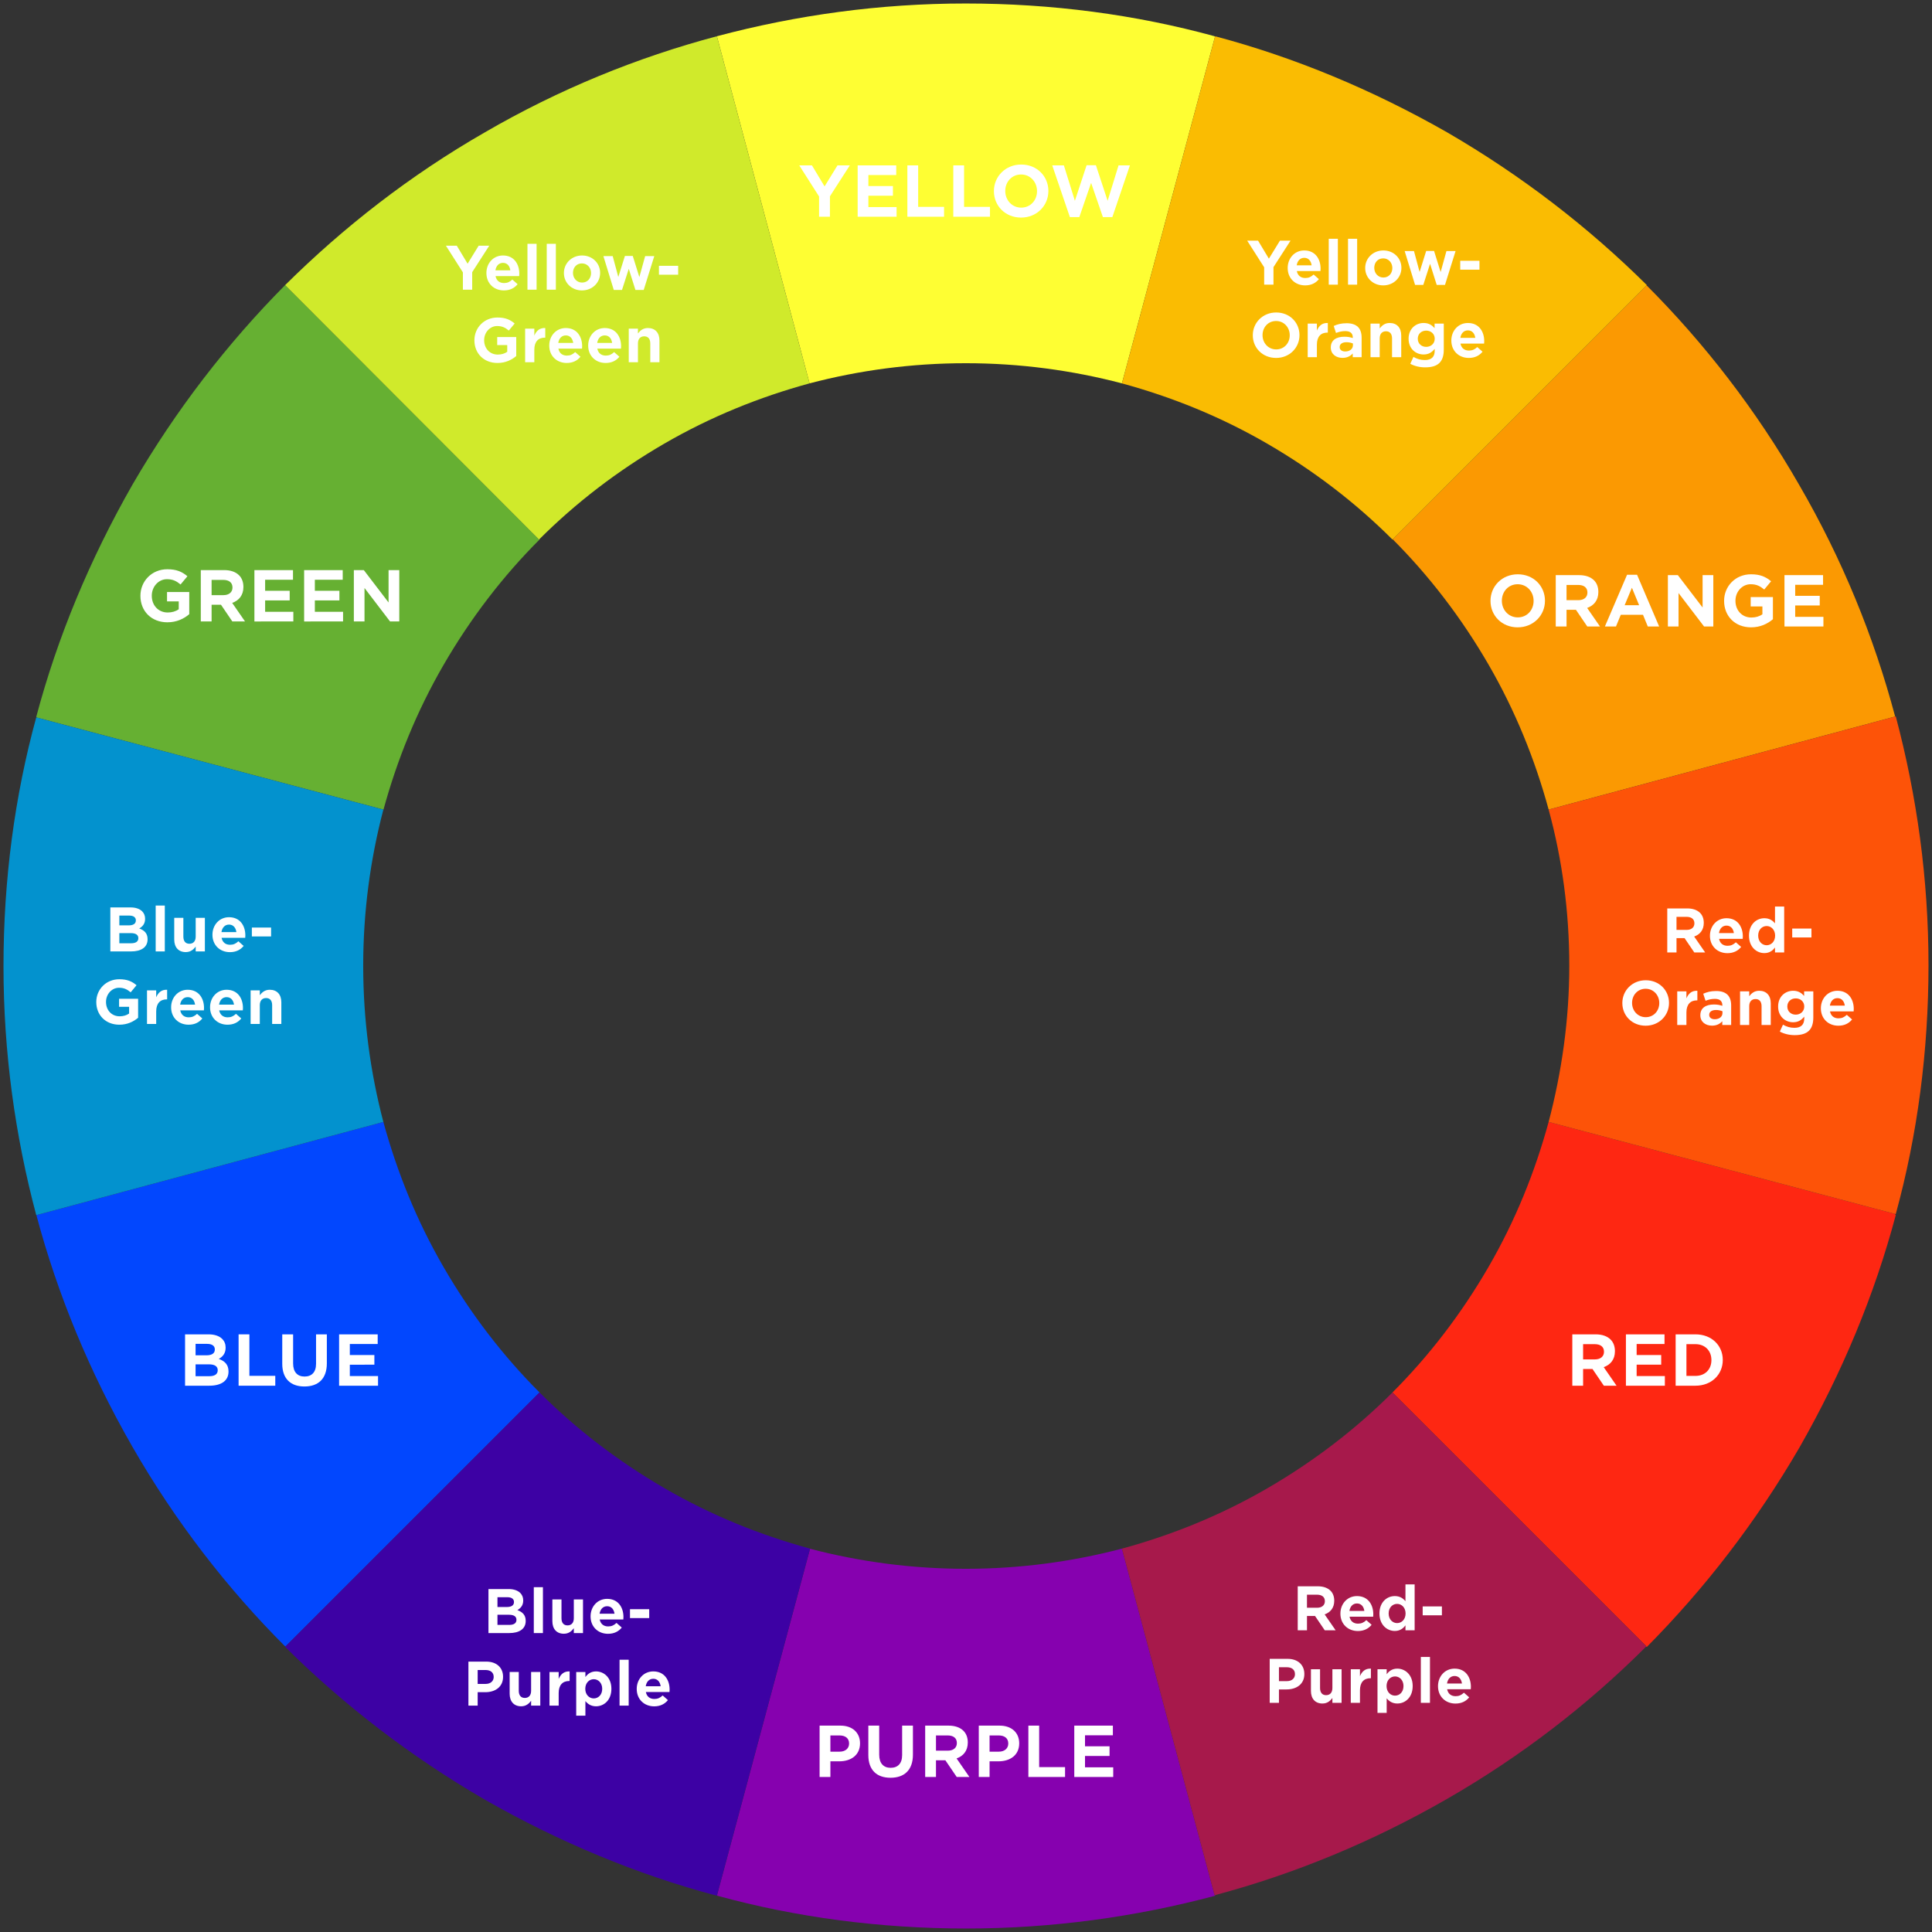<?xml version="1.0" encoding="utf-8"?>
<!-- Generator: Adobe Illustrator 16.0.4, SVG Export Plug-In . SVG Version: 6.00 Build 0)  -->
<!DOCTYPE svg PUBLIC "-//W3C//DTD SVG 1.1//EN" "http://www.w3.org/Graphics/SVG/1.1/DTD/svg11.dtd">
<svg version="1.1" id="Layer_1" xmlns="http://www.w3.org/2000/svg" xmlns:xlink="http://www.w3.org/1999/xlink" x="0px" y="0px"
	 width="552px" height="552px" viewBox="0 0 552 552" enable-background="new 0 0 552 552" xml:space="preserve">
<rect x="0" y="0" width="552" height="552" fill="#333333" stroke="none"/>
<g>
	<path fill="none" d="M397.916,154.084l-0.07,0.069c-10.364-10.363-22.311-19.575-35.697-27.349
		c-13.387-7.771-27.349-13.386-41.6-17.272c-14.248-3.743-29.22-5.758-44.621-5.758c-15.402,0-30.372,2.016-44.622,5.758
		c-14.25,3.887-28.212,9.5-41.599,17.272c-13.336,7.743-25.242,16.917-35.579,27.234l0.024,0.114
		c-10.363,10.364-19.575,22.312-27.349,35.697c-7.771,13.388-13.386,27.35-17.272,41.601l-0.039,0.013
		c-3.717,14.204-5.72,29.119-5.72,44.465c0,15.401,2.016,30.372,5.758,44.621c3.887,14.251,9.5,28.215,17.272,41.6
		c7.773,13.385,16.985,25.333,27.349,35.697c10.364,10.364,22.312,19.577,35.697,27.349c13.387,7.773,27.35,13.388,41.601,17.273
		l-0.01,0.033c14.21,3.721,29.135,5.724,44.487,5.724c15.401,0,30.372-2.013,44.621-5.757c14.251-3.887,28.215-9.5,41.6-17.273
		c13.388-7.771,25.333-16.983,35.697-27.349s19.577-22.311,27.349-35.697c7.773-13.387,13.387-27.349,17.273-41.6
		c3.742-14.248,5.902-29.22,5.902-44.621c0-15.402-2.016-30.372-5.902-44.622s-9.5-28.212-17.273-41.599
		C417.44,176.351,408.248,164.431,397.916,154.084z"/>
	<path fill="#FEFE33" d="M275.928,103.774c15.401,0,30.372,2.016,44.621,5.758l26.567-98.947l-0.082-0.229
		C324.435,4.166,300.542,1,275.928,1s-48.364,3.31-71.106,9.355l26.484,99.176C245.557,105.79,260.525,103.774,275.928,103.774z"/>
	<path fill="#8601AF" d="M320.549,442.469c-14.248,3.744-29.22,5.757-44.621,5.757c-15.354,0-30.277-2.003-44.487-5.724
		l-26.554,98.897l0.078,0.244c22.599,6.189,46.493,9.356,71.107,9.356c24.613,0,48.363-3.312,71.105-9.356l0.062-0.205
		c-0.068,0.021-0.139,0.041-0.207,0.06L320.549,442.469z"/>
	<path fill="#66B032" d="M109.493,231.464l0.039-0.013c3.887-14.251,9.5-28.213,17.272-41.601
		c7.773-13.386,16.985-25.333,27.35-35.697l-0.025-0.114c-0.039,0.039-0.081,0.077-0.119,0.114L81.463,81.464
		C64.91,98.162,50.227,117.162,37.85,138.465c-12.234,21.447-21.448,43.614-27.493,66.357l0.157,0.186l99.02,26.299
		C109.518,231.358,109.506,231.412,109.493,231.464z"/>
	<path fill="#D0EA2B" d="M154.129,154.039c10.337-10.316,22.242-19.491,35.579-27.234c13.386-7.771,27.349-13.386,41.599-17.272
		l-26.484-99.176c-22.744,6.045-45.056,15.114-66.358,27.494c-21.303,12.234-40.303,27.061-57.001,43.613l72.546,72.689
		C154.048,154.116,154.09,154.078,154.129,154.039z"/>
	<path fill="#FE2712" d="M425.195,362.149c-7.771,13.387-16.984,25.333-27.35,35.697l72.547,72.547
		c-0.039,0.038-0.083,0.077-0.121,0.117l0.266,0.025c16.553-16.695,31.234-35.696,43.613-57
		c12.234-21.447,21.447-43.613,27.494-66.357l-0.283-0.362l-98.894-26.267C438.58,334.801,432.968,348.763,425.195,362.149z"/>
	<path fill="#A7194B" d="M397.846,397.847c-10.364,10.364-22.311,19.577-35.697,27.349c-13.387,7.773-27.349,13.388-41.6,17.273
		l26.485,99.031c0.068-0.02,0.138-0.04,0.208-0.061c22.67-6.043,44.91-15.233,66.147-27.433
		c21.256-12.204,40.354-26.992,56.883-43.497c0.039-0.04,0.081-0.079,0.121-0.117L397.846,397.847z"/>
	<path fill="#0247FE" d="M126.805,362.149c-7.771-13.387-13.386-27.349-17.272-41.6l-99.139,26.619
		c6.046,22.697,15.243,44.962,27.456,66.223c12.235,21.305,27.062,40.449,43.614,57.002l0.174-0.031l72.517-72.516
		C143.789,387.482,134.578,375.536,126.805,362.149z"/>
	<path fill="#0392CE" d="M103.773,275.929c0-15.346,2.002-30.261,5.72-44.465c0.013-0.052,0.024-0.105,0.039-0.157l-99.02-26.299
		l-0.157-0.042C4.166,227.564,1,251.459,1,276.073c0,24.613,3.31,48.363,9.355,71.105l0.037-0.011l99.139-26.618
		C105.789,306.301,103.773,291.33,103.773,275.929z"/>
	<path fill="#FB9902" d="M425.195,189.708c7.772,13.386,13.387,27.349,17.272,41.599l99.003-26.583
		c-6.044-22.709-15.104-44.986-27.464-66.259c-12.219-21.273-27.021-40.392-43.544-56.928l-72.547,72.547
		C408.248,164.431,417.44,176.351,425.195,189.708z"/>
	<path fill="#FD5308" d="M551,275.785c0-24.614-3.312-48.364-9.356-71.107l-0.173,0.046l-99.003,26.583
		c3.887,14.25,5.901,29.22,5.901,44.622c0,15.401-2.158,30.372-5.901,44.621l98.892,26.267l0.284,0.076
		C547.833,324.293,551,300.398,551,275.785z"/>
	<path fill="#3D01A4" d="M231.451,442.469c-14.251-3.887-28.213-9.5-41.601-17.273c-13.386-7.771-25.333-16.983-35.696-27.349
		l-72.517,72.516l-0.174,0.175c16.697,16.554,35.697,31.235,57.001,43.614c21.447,12.234,43.614,21.447,66.357,27.494l0.064-0.244
		l26.554-98.896L231.451,442.469z"/>
	<path fill="#FABC02" d="M362.148,126.806c13.387,7.773,25.333,16.985,35.697,27.35l0.07-0.07l72.547-72.547l0.072-0.073
		c-16.695-16.553-35.696-31.236-57-43.614c-21.447-12.234-43.613-21.448-66.357-27.493l-0.062,0.229l-26.567,98.947
		C334.8,113.419,348.762,119.033,362.148,126.806z"/>
</g>
<rect x="432.008" y="380.622" fill="none" width="76.769" height="28.788"/>
<g>
	<g enable-background="new    ">
		<path fill="#FFFFFF" d="M449.232,381.243h6.672c1.855,0,3.307,0.523,4.273,1.491c0.807,0.807,1.23,1.955,1.23,3.306v0.04
			c0,2.379-1.311,3.87-3.205,4.536l3.668,5.301h-3.628l-3.245-4.777h-2.682v4.777h-3.084V381.243z M455.703,388.398
			c1.613,0,2.58-0.866,2.58-2.157v-0.04c0-1.411-1.008-2.156-2.641-2.156h-3.326v4.354H455.703z"/>
		<path fill="#FFFFFF" d="M464.549,381.243h11.025v2.761h-7.962v3.145h7.015v2.762h-7.015v3.245h8.062v2.762h-11.126V381.243z"/>
		<path fill="#FFFFFF" d="M478.755,381.243h5.664c4.616,0,7.801,3.164,7.801,7.297v0.04c0,4.132-3.185,7.337-7.801,7.337h-5.664
			V381.243z M481.839,384.045v9.07h2.58c2.722,0,4.556-1.834,4.556-4.495v-0.04c0-2.661-1.834-4.535-4.556-4.535H481.839z"/>
	</g>
</g>
<rect x="41.927" y="380.622" fill="none" width="76.769" height="28.788"/>
<g>
	<g enable-background="new    ">
		<path fill="#FFFFFF" d="M52.875,381.243h6.752c1.673,0,3.003,0.463,3.85,1.29c0.665,0.685,0.988,1.491,0.988,2.499v0.04
			c0,1.674-0.907,2.601-1.955,3.186c1.693,0.624,2.781,1.612,2.781,3.588v0.04c0,2.681-2.177,4.031-5.482,4.031h-6.934V381.243z
			 M61.381,385.536c0-0.987-0.786-1.572-2.197-1.572h-3.306v3.266h3.104c1.472,0,2.399-0.504,2.399-1.653V385.536z M59.688,389.81
			h-3.81v3.387h3.931c1.492,0,2.398-0.545,2.398-1.674v-0.04C62.208,390.435,61.421,389.81,59.688,389.81z"/>
		<path fill="#FFFFFF" d="M68.17,381.243h3.084v11.852h7.397v2.822H68.17V381.243z"/>
		<path fill="#FFFFFF" d="M80.644,389.648v-8.405h3.104v8.305c0,2.459,1.229,3.749,3.266,3.749c2.036,0,3.286-1.229,3.286-3.629
			v-8.425h3.084v8.284c0,4.435-2.479,6.611-6.41,6.611C83.063,396.139,80.644,393.941,80.644,389.648z"/>
		<path fill="#FFFFFF" d="M96.886,381.243h11.026v2.761H99.95v3.145h7.015v2.762H99.95v3.245h8.062v2.762H96.886V381.243z"/>
	</g>
</g>
<rect x="228.139" y="46.63" fill="none" width="95.865" height="28.788"/>
<g>
	<g enable-background="new    ">
		<path fill="#FFFFFF" d="M234.021,56.14l-5.664-8.889h3.628l3.608,6.007l3.689-6.007h3.527l-5.685,8.828v5.846h-3.104V56.14z"/>
		<path fill="#FFFFFF" d="M245.043,47.251h11.026v2.761h-7.962v3.145h7.015v2.762h-7.015v3.245h8.062v2.762h-11.126V47.251z"/>
		<path fill="#FFFFFF" d="M259.25,47.251h3.084v11.852h7.397v2.822H259.25V47.251z"/>
		<path fill="#FFFFFF" d="M272.368,47.251h3.084v11.852h7.397v2.822h-10.481V47.251z"/>
		<path fill="#FFFFFF" d="M283.975,54.628v-0.04c0-4.152,3.286-7.579,7.801-7.579c4.516,0,7.761,3.366,7.761,7.539v0.04
			c0,4.152-3.286,7.579-7.801,7.579S283.975,58.801,283.975,54.628z M296.291,54.628v-0.04c0-2.58-1.895-4.737-4.556-4.737
			s-4.515,2.117-4.515,4.697v0.04c0,2.58,1.895,4.736,4.555,4.736C294.437,59.324,296.291,57.208,296.291,54.628z"/>
		<path fill="#FFFFFF" d="M300.641,47.251h3.326l3.145,10.118l3.346-10.159h2.66l3.347,10.159l3.124-10.118h3.246l-5.02,14.774
			h-2.701l-3.366-9.776l-3.366,9.776h-2.701L300.641,47.251z"/>
	</g>
</g>
<rect x="29.5" y="162.264" fill="none" width="95.865" height="28.788"/>
<g>
	<g enable-background="new    ">
		<path fill="#FFFFFF" d="M40.122,170.262v-0.04c0-4.152,3.225-7.579,7.68-7.579c2.621,0,4.213,0.705,5.745,1.995l-1.955,2.358
			c-1.149-0.947-2.177-1.512-3.89-1.512c-2.419,0-4.334,2.137-4.334,4.697v0.04c0,2.741,1.875,4.777,4.556,4.777
			c1.209,0,2.298-0.323,3.145-0.928v-2.237h-3.346v-2.681h6.35v6.329c-1.512,1.29-3.588,2.318-6.249,2.318
			C43.246,177.801,40.122,174.596,40.122,170.262z"/>
		<path fill="#FFFFFF" d="M57.372,162.885h6.672c1.854,0,3.306,0.523,4.273,1.491c0.806,0.807,1.229,1.955,1.229,3.306v0.04
			c0,2.379-1.31,3.87-3.205,4.536l3.668,5.301h-3.628l-3.245-4.777h-2.681v4.777h-3.084V162.885z M63.842,170.04
			c1.613,0,2.58-0.866,2.58-2.157v-0.04c0-1.411-1.008-2.156-2.64-2.156h-3.326v4.354H63.842z"/>
		<path fill="#FFFFFF" d="M72.687,162.885h11.026v2.761h-7.962v3.145h7.015v2.762h-7.015v3.245h8.062v2.762H72.687V162.885z"/>
		<path fill="#FFFFFF" d="M86.894,162.885H97.92v2.761h-7.962v3.145h7.015v2.762h-7.015v3.245h8.062v2.762H86.894V162.885z"/>
		<path fill="#FFFFFF" d="M101.101,162.885h2.842l7.075,9.252v-9.252h3.063v14.674h-2.641l-7.296-9.555v9.555h-3.044V162.885z"/>
	</g>
</g>
<rect x="422.483" y="163.702" fill="none" width="101.863" height="28.79"/>
<g>
	<g enable-background="new    ">
		<path fill="#FFFFFF" d="M425.857,171.701v-0.04c0-4.152,3.285-7.579,7.801-7.579c4.515,0,7.76,3.366,7.76,7.539v0.04
			c0,4.152-3.285,7.579-7.801,7.579S425.857,175.874,425.857,171.701z M438.173,171.701v-0.04c0-2.58-1.896-4.737-4.556-4.737
			s-4.516,2.117-4.516,4.697v0.04c0,2.58,1.896,4.736,4.557,4.736C436.318,176.397,438.173,174.281,438.173,171.701z"/>
		<path fill="#FFFFFF" d="M444.498,164.324h6.672c1.854,0,3.305,0.523,4.273,1.491c0.806,0.807,1.229,1.955,1.229,3.306v0.04
			c0,2.379-1.31,3.87-3.205,4.536l3.669,5.301h-3.628l-3.245-4.777h-2.681v4.777h-3.084V164.324z M450.968,171.479
			c1.612,0,2.58-0.866,2.58-2.157v-0.04c0-1.411-1.008-2.156-2.64-2.156h-3.326v4.354H450.968z"/>
		<path fill="#FFFFFF" d="M464.872,164.223h2.862l6.309,14.775h-3.245l-1.37-3.346h-6.35l-1.371,3.346h-3.164L464.872,164.223z
			 M468.318,172.911l-2.056-4.979l-2.076,4.979H468.318z"/>
		<path fill="#FFFFFF" d="M476.538,164.324h2.843l7.074,9.252v-9.252h3.064v14.674h-2.641l-7.297-9.555v9.555h-3.044V164.324z"/>
		<path fill="#FFFFFF" d="M492.6,171.701v-0.04c0-4.152,3.225-7.579,7.68-7.579c2.62,0,4.213,0.705,5.744,1.995l-1.955,2.358
			c-1.148-0.947-2.177-1.512-3.891-1.512c-2.418,0-4.334,2.137-4.334,4.697v0.04c0,2.741,1.875,4.777,4.557,4.777
			c1.209,0,2.297-0.323,3.145-0.928v-2.237h-3.347v-2.681h6.35v6.329c-1.513,1.29-3.589,2.318-6.249,2.318
			C495.723,179.24,492.6,176.035,492.6,171.701z"/>
		<path fill="#FFFFFF" d="M509.85,164.324h11.025v2.761h-7.962v3.145h7.015v2.762h-7.015v3.245h8.062v2.762H509.85V164.324z"/>
	</g>
</g>
<rect x="224.852" y="492.416" fill="none" width="101.864" height="28.79"/>
<g>
	<g enable-background="new    ">
		<path fill="#FFFFFF" d="M234.171,493.036h5.946c3.487,0,5.604,2.056,5.604,5.039v0.04c0,3.387-2.641,5.12-5.906,5.12h-2.56v4.475
			h-3.084V493.036z M239.916,500.474c1.673,0,2.681-0.987,2.681-2.298v-0.04c0-1.492-1.068-2.298-2.742-2.298h-2.6v4.636H239.916z"
			/>
		<path fill="#FFFFFF" d="M248.096,501.441v-8.405h3.104v8.305c0,2.459,1.229,3.749,3.266,3.749c2.036,0,3.285-1.229,3.285-3.629
			v-8.425h3.084v8.284c0,4.435-2.479,6.611-6.41,6.611C250.515,507.932,248.096,505.734,248.096,501.441z"/>
		<path fill="#FFFFFF" d="M264.338,493.036h6.672c1.854,0,3.306,0.523,4.273,1.491c0.806,0.807,1.23,1.955,1.23,3.306v0.04
			c0,2.379-1.311,3.87-3.206,4.536l3.668,5.301h-3.628l-3.245-4.777h-2.681v4.777h-3.084V493.036z M270.809,500.191
			c1.613,0,2.58-0.866,2.58-2.157v-0.04c0-1.411-1.008-2.156-2.64-2.156h-3.326v4.354H270.809z"/>
		<path fill="#FFFFFF" d="M279.653,493.036h5.946c3.487,0,5.604,2.056,5.604,5.039v0.04c0,3.387-2.641,5.12-5.906,5.12h-2.56v4.475
			h-3.084V493.036z M285.398,500.474c1.673,0,2.681-0.987,2.681-2.298v-0.04c0-1.492-1.068-2.298-2.741-2.298h-2.601v4.636H285.398z
			"/>
		<path fill="#FFFFFF" d="M293.82,493.036h3.084v11.852h7.396v2.822h-10.48V493.036z"/>
		<path fill="#FFFFFF" d="M306.938,493.036h11.026v2.761h-7.963v3.145h7.016v2.762h-7.016v3.245h8.062v2.762h-11.126V493.036z"/>
	</g>
</g>
<rect x="105.523" y="69.661" fill="none" width="113.381" height="34.114"/>
<g>
	<g enable-background="new    ">
		<path fill="#FFFFFF" d="M132.254,77.813l-4.854-7.617h3.109l3.092,5.146l3.161-5.146h3.023l-4.871,7.565v5.009h-2.66V77.813z"/>
		<path fill="#FFFFFF" d="M138.973,78.021v-0.034c0-2.747,1.952-4.992,4.733-4.992c3.178,0,4.664,2.47,4.664,5.199
			c0,0.207-0.017,0.449-0.034,0.69h-6.754c0.259,1.313,1.157,1.986,2.418,1.986c0.95,0,1.624-0.293,2.383-1.002l1.503,1.33
			c-0.898,1.105-2.176,1.779-3.921,1.779C141.098,82.978,138.973,80.957,138.973,78.021z M145.813,77.243
			c-0.173-1.261-0.898-2.142-2.107-2.142c-1.174,0-1.952,0.846-2.159,2.142H145.813z"/>
		<path fill="#FFFFFF" d="M150.702,69.66h2.608v13.11h-2.608V69.66z"/>
		<path fill="#FFFFFF" d="M156.212,69.66h2.608v13.11h-2.608V69.66z"/>
		<path fill="#FFFFFF" d="M161.117,78.021v-0.034c0-2.747,2.211-4.992,5.199-4.992c2.954,0,5.147,2.211,5.147,4.957v0.035
			c0,2.764-2.211,4.991-5.199,4.991C163.311,82.978,161.117,80.784,161.117,78.021z M168.873,78.021v-0.034
			c0-1.469-1.054-2.729-2.608-2.729c-1.589,0-2.556,1.227-2.556,2.694v0.035c0,1.468,1.054,2.746,2.608,2.746
			C167.905,80.732,168.873,79.488,168.873,78.021z"/>
		<path fill="#FFFFFF" d="M172.396,73.167h2.66l1.606,5.977l1.883-6.012h2.246l1.883,6.028l1.658-5.993h2.608l-3.022,9.673h-2.367
			l-1.9-6.028l-1.935,6.028h-2.349L172.396,73.167z"/>
		<path fill="#FFFFFF" d="M188.27,75.947h5.493v2.54h-5.493V75.947z"/>
	</g>
	<g enable-background="new    ">
		<path fill="#FFFFFF" d="M135.545,97.246v-0.034c0-3.559,2.764-6.495,6.581-6.495c2.246,0,3.61,0.604,4.923,1.71l-1.675,2.021
			c-0.985-0.812-1.866-1.296-3.333-1.296c-2.073,0-3.714,1.831-3.714,4.024v0.035c0,2.349,1.606,4.094,3.904,4.094
			c1.036,0,1.969-0.276,2.694-0.795v-1.917h-2.867v-2.298h5.441v5.424c-1.295,1.105-3.075,1.986-5.354,1.986
			C138.223,103.706,135.545,100.96,135.545,97.246z"/>
		<path fill="#FFFFFF" d="M150.037,93.896h2.626v1.986c0.57-1.348,1.502-2.229,3.126-2.159v2.746h-0.138
			c-1.831,0-2.988,1.123-2.988,3.455v3.575h-2.626V93.896z"/>
		<path fill="#FFFFFF" d="M156.929,98.749v-0.034c0-2.747,1.952-4.992,4.733-4.992c3.178,0,4.664,2.47,4.664,5.199
			c0,0.207-0.017,0.449-0.034,0.69h-6.754c0.259,1.313,1.157,1.986,2.418,1.986c0.95,0,1.624-0.293,2.384-1.002l1.503,1.33
			c-0.898,1.105-2.176,1.779-3.921,1.779C159.054,103.706,156.929,101.686,156.929,98.749z M163.769,97.972
			c-0.173-1.261-0.898-2.142-2.107-2.142c-1.174,0-1.952,0.846-2.159,2.142H163.769z"/>
		<path fill="#FFFFFF" d="M168.053,98.749v-0.034c0-2.747,1.952-4.992,4.733-4.992c3.178,0,4.664,2.47,4.664,5.199
			c0,0.207-0.017,0.449-0.034,0.69h-6.754c0.259,1.313,1.157,1.986,2.418,1.986c0.95,0,1.624-0.293,2.384-1.002l1.503,1.33
			c-0.898,1.105-2.176,1.779-3.921,1.779C170.178,103.706,168.053,101.686,168.053,98.749z M174.893,97.972
			c-0.173-1.261-0.898-2.142-2.107-2.142c-1.174,0-1.952,0.846-2.159,2.142H174.893z"/>
		<path fill="#FFFFFF" d="M179.643,93.896h2.626v1.382c0.622-0.812,1.451-1.555,2.85-1.555c2.073,0,3.299,1.364,3.299,3.575v6.201
			h-2.625v-5.372c0-1.33-0.639-2.038-1.728-2.038c-1.088,0-1.796,0.708-1.796,2.038v5.372h-2.626V93.896z"/>
	</g>
</g>
<rect x="334.462" y="68.221" fill="none" width="113.382" height="34.115"/>
<g>
	<g enable-background="new    ">
		<path fill="#FFFFFF" d="M361.193,76.375l-4.854-7.617h3.108l3.092,5.146l3.161-5.146h3.023l-4.871,7.565v5.009h-2.66V76.375z"/>
		<path fill="#FFFFFF" d="M367.912,76.582v-0.034c0-2.747,1.951-4.992,4.732-4.992c3.178,0,4.664,2.47,4.664,5.199
			c0,0.207-0.018,0.449-0.035,0.69h-6.754c0.26,1.313,1.158,1.986,2.419,1.986c0.95,0,1.624-0.293,2.384-1.002l1.502,1.33
			c-0.898,1.105-2.176,1.779-3.92,1.779C370.036,81.539,367.912,79.519,367.912,76.582z M374.752,75.805
			c-0.173-1.261-0.898-2.142-2.107-2.142c-1.174,0-1.951,0.846-2.159,2.142H374.752z"/>
		<path fill="#FFFFFF" d="M379.641,68.222h2.607v13.11h-2.607V68.222z"/>
		<path fill="#FFFFFF" d="M385.15,68.222h2.607v13.11h-2.607V68.222z"/>
		<path fill="#FFFFFF" d="M390.055,76.582v-0.034c0-2.747,2.211-4.992,5.199-4.992c2.954,0,5.148,2.211,5.148,4.957v0.035
			c0,2.764-2.211,4.991-5.199,4.991C392.249,81.539,390.055,79.346,390.055,76.582z M397.811,76.582v-0.034
			c0-1.469-1.053-2.729-2.607-2.729c-1.59,0-2.557,1.227-2.557,2.694v0.035c0,1.468,1.054,2.746,2.607,2.746
			C396.844,79.294,397.811,78.05,397.811,76.582z"/>
		<path fill="#FFFFFF" d="M401.335,71.729h2.659l1.607,5.977l1.883-6.012h2.245l1.883,6.028l1.658-5.993h2.608l-3.023,9.673h-2.366
			l-1.899-6.028l-1.936,6.028h-2.349L401.335,71.729z"/>
		<path fill="#FFFFFF" d="M417.209,74.509h5.492v2.54h-5.492V74.509z"/>
	</g>
	<g enable-background="new    ">
		<path fill="#FFFFFF" d="M357.944,95.807v-0.034c0-3.559,2.815-6.495,6.685-6.495s6.65,2.885,6.65,6.46v0.035
			c0,3.558-2.815,6.494-6.685,6.494S357.944,99.382,357.944,95.807z M368.498,95.807v-0.034c0-2.211-1.623-4.06-3.903-4.06
			s-3.869,1.813-3.869,4.024v0.035c0,2.211,1.624,4.059,3.903,4.059C366.909,99.831,368.498,98.018,368.498,95.807z"/>
		<path fill="#FFFFFF" d="M373.628,92.456h2.626v1.986c0.57-1.348,1.502-2.229,3.126-2.159v2.746h-0.138
			c-1.831,0-2.988,1.123-2.988,3.455v3.575h-2.626V92.456z"/>
		<path fill="#FFFFFF" d="M380.227,99.296v-0.034c0-2.091,1.607-3.058,3.887-3.058c1.002,0,1.71,0.155,2.4,0.38v-0.173
			c0-1.175-0.725-1.813-2.124-1.813c-1.036,0-1.796,0.207-2.677,0.535l-0.656-2.003c1.053-0.467,2.106-0.777,3.713-0.777
			c1.469,0,2.539,0.396,3.23,1.07c0.708,0.708,1.036,1.762,1.036,3.04v5.597h-2.539v-1.071c-0.656,0.743-1.589,1.262-2.937,1.262
			C381.747,102.25,380.227,101.196,380.227,99.296z M386.549,98.657v-0.519c-0.483-0.207-1.123-0.362-1.831-0.362
			c-1.209,0-1.952,0.5-1.952,1.381v0.035c0,0.777,0.656,1.227,1.572,1.227C385.65,100.419,386.549,99.693,386.549,98.657z"/>
		<path fill="#FFFFFF" d="M391.575,92.456h2.625v1.382c0.622-0.812,1.451-1.555,2.851-1.555c2.072,0,3.299,1.364,3.299,3.575v6.201
			h-2.625v-5.372c0-1.33-0.64-2.038-1.728-2.038c-1.089,0-1.797,0.708-1.797,2.038v5.372h-2.625V92.456z"/>
		<path fill="#FFFFFF" d="M402.94,103.942l0.897-1.969c1.002,0.569,2.004,0.897,3.282,0.897c1.883,0,2.798-0.915,2.798-2.677v-0.519
			c-0.812,0.984-1.709,1.606-3.178,1.606c-2.246,0-4.283-1.641-4.283-4.491v-0.034c0-2.85,2.072-4.474,4.283-4.474
			c1.503,0,2.4,0.639,3.144,1.468v-1.295h2.626v7.479c0,1.693-0.415,2.937-1.227,3.749c-0.881,0.881-2.263,1.278-4.094,1.278
			C405.635,104.962,404.149,104.599,402.94,103.942z M409.918,96.791v-0.034c0-1.364-1.07-2.297-2.436-2.297
			c-1.363,0-2.4,0.933-2.4,2.297v0.034c0,1.382,1.037,2.314,2.4,2.314C408.848,99.105,409.918,98.156,409.918,96.791z"/>
		<path fill="#FFFFFF" d="M414.668,97.31v-0.034c0-2.747,1.953-4.992,4.733-4.992c3.179,0,4.663,2.47,4.663,5.199
			c0,0.207-0.017,0.449-0.033,0.69h-6.754c0.259,1.313,1.156,1.986,2.418,1.986c0.949,0,1.623-0.293,2.383-1.002l1.504,1.33
			c-0.898,1.105-2.177,1.779-3.922,1.779C416.793,102.267,414.668,100.246,414.668,97.31z M421.509,96.532
			c-0.173-1.261-0.898-2.142-2.107-2.142c-1.175,0-1.952,0.846-2.159,2.142H421.509z"/>
	</g>
</g>
<rect x="6.614" y="258.728" fill="none" width="95.131" height="34.113"/>
<g>
	<g enable-background="new    ">
		<path fill="#FFFFFF" d="M31.525,259.263h5.786c1.434,0,2.574,0.396,3.299,1.105c0.57,0.587,0.846,1.277,0.846,2.142v0.034
			c0,1.434-0.777,2.229-1.675,2.729c1.451,0.535,2.384,1.382,2.384,3.074v0.034c0,2.298-1.866,3.455-4.698,3.455h-5.942V259.263z
			 M38.814,262.941c0-0.847-0.674-1.348-1.883-1.348h-2.833v2.799h2.66c1.261,0,2.056-0.433,2.056-1.417V262.941z M37.364,266.604
			h-3.265v2.901h3.368c1.278,0,2.055-0.466,2.055-1.434v-0.034C39.522,267.139,38.849,266.604,37.364,266.604z"/>
		<path fill="#FFFFFF" d="M44.479,258.727h2.608v13.11h-2.608V258.727z"/>
		<path fill="#FFFFFF" d="M49.782,268.435v-6.201h2.608v5.372c0,1.329,0.639,2.038,1.727,2.038s1.796-0.709,1.796-2.038v-5.372
			h2.625v9.604h-2.625v-1.382c-0.622,0.829-1.451,1.572-2.85,1.572C50.991,272.027,49.782,270.646,49.782,268.435z"/>
		<path fill="#FFFFFF" d="M60.699,267.087v-0.034c0-2.747,1.952-4.992,4.733-4.992c3.178,0,4.664,2.47,4.664,5.199
			c0,0.207-0.017,0.449-0.034,0.69h-6.754c0.259,1.313,1.157,1.986,2.418,1.986c0.95,0,1.624-0.293,2.383-1.002l1.503,1.33
			c-0.898,1.105-2.176,1.779-3.921,1.779C62.823,272.044,60.699,270.023,60.699,267.087z M67.539,266.31
			c-0.173-1.261-0.898-2.142-2.107-2.142c-1.174,0-1.952,0.846-2.159,2.142H67.539z"/>
		<path fill="#FFFFFF" d="M71.96,265.014h5.493v2.54H71.96V265.014z"/>
	</g>
	<g enable-background="new    ">
		<path fill="#FFFFFF" d="M27.509,286.312v-0.034c0-3.559,2.764-6.495,6.581-6.495c2.246,0,3.61,0.604,4.923,1.71l-1.675,2.021
			c-0.985-0.812-1.866-1.296-3.333-1.296c-2.073,0-3.714,1.831-3.714,4.024v0.035c0,2.349,1.606,4.094,3.904,4.094
			c1.036,0,1.969-0.276,2.694-0.795v-1.917h-2.867v-2.298h5.441v5.424c-1.295,1.105-3.075,1.986-5.354,1.986
			C30.187,292.772,27.509,290.026,27.509,286.312z"/>
		<path fill="#FFFFFF" d="M42.001,282.962h2.626v1.986c0.57-1.348,1.502-2.229,3.126-2.159v2.746h-0.138
			c-1.831,0-2.988,1.123-2.988,3.455v3.575h-2.626V282.962z"/>
		<path fill="#FFFFFF" d="M48.893,287.815v-0.034c0-2.747,1.952-4.992,4.733-4.992c3.178,0,4.664,2.47,4.664,5.199
			c0,0.207-0.017,0.449-0.034,0.69h-6.754c0.259,1.313,1.157,1.986,2.418,1.986c0.95,0,1.624-0.293,2.384-1.002l1.503,1.33
			c-0.898,1.105-2.176,1.779-3.921,1.779C51.018,292.772,48.893,290.752,48.893,287.815z M55.733,287.038
			c-0.173-1.261-0.898-2.142-2.107-2.142c-1.174,0-1.952,0.846-2.159,2.142H55.733z"/>
		<path fill="#FFFFFF" d="M60.017,287.815v-0.034c0-2.747,1.952-4.992,4.733-4.992c3.178,0,4.664,2.47,4.664,5.199
			c0,0.207-0.017,0.449-0.034,0.69h-6.754c0.259,1.313,1.157,1.986,2.418,1.986c0.95,0,1.624-0.293,2.384-1.002l1.503,1.33
			c-0.898,1.105-2.176,1.779-3.921,1.779C62.142,292.772,60.017,290.752,60.017,287.815z M66.857,287.038
			c-0.173-1.261-0.898-2.142-2.107-2.142c-1.174,0-1.952,0.846-2.159,2.142H66.857z"/>
		<path fill="#FFFFFF" d="M71.606,282.962h2.626v1.382c0.622-0.812,1.451-1.555,2.85-1.555c2.073,0,3.299,1.364,3.299,3.575v6.201
			h-2.625v-5.372c0-1.33-0.639-2.038-1.728-2.038c-1.088,0-1.796,0.708-1.796,2.038v5.372h-2.626V282.962z"/>
	</g>
</g>
<rect x="449.168" y="259.016" fill="none" width="95.131" height="34.112"/>
<g>
	<g enable-background="new    ">
		<path fill="#FFFFFF" d="M476.36,259.552h5.718c1.589,0,2.832,0.448,3.661,1.277c0.691,0.691,1.054,1.676,1.054,2.833v0.034
			c0,2.039-1.123,3.316-2.746,3.887l3.144,4.543h-3.109l-2.78-4.094h-2.298v4.094h-2.643V259.552z M481.904,265.684
			c1.383,0,2.211-0.743,2.211-1.849v-0.034c0-1.21-0.863-1.849-2.262-1.849h-2.851v3.731H481.904z"/>
		<path fill="#FFFFFF" d="M488.555,267.376v-0.034c0-2.747,1.952-4.992,4.732-4.992c3.179,0,4.664,2.47,4.664,5.199
			c0,0.207-0.018,0.449-0.034,0.69h-6.754c0.259,1.313,1.157,1.986,2.418,1.986c0.95,0,1.624-0.293,2.384-1.002l1.503,1.33
			c-0.898,1.105-2.177,1.779-3.921,1.779C490.68,272.333,488.555,270.312,488.555,267.376z M495.395,266.599
			c-0.172-1.261-0.898-2.142-2.107-2.142c-1.174,0-1.951,0.846-2.158,2.142H495.395z"/>
		<path fill="#FFFFFF" d="M499.713,267.342v-0.035c0-3.195,2.107-4.957,4.388-4.957c1.468,0,2.384,0.674,3.04,1.468v-4.802h2.625
			v13.11h-2.625v-1.416c-0.674,0.915-1.606,1.606-3.04,1.606C501.855,272.316,499.713,270.554,499.713,267.342z M507.176,267.342
			v-0.035c0-1.641-1.105-2.729-2.418-2.729c-1.313,0-2.419,1.054-2.419,2.729v0.035c0,1.641,1.105,2.729,2.419,2.729
			C506.07,270.07,507.176,268.982,507.176,267.342z"/>
		<path fill="#FFFFFF" d="M512.063,265.303h5.493v2.54h-5.493V265.303z"/>
	</g>
	<g enable-background="new    ">
		<path fill="#FFFFFF" d="M463.525,286.6v-0.034c0-3.559,2.816-6.495,6.686-6.495s6.649,2.885,6.649,6.46v0.035
			c0,3.558-2.815,6.494-6.685,6.494S463.525,290.175,463.525,286.6z M474.08,286.6v-0.034c0-2.211-1.625-4.06-3.904-4.06
			c-2.28,0-3.869,1.813-3.869,4.024v0.035c0,2.211,1.623,4.059,3.904,4.059C472.49,290.624,474.08,288.811,474.08,286.6z"/>
		<path fill="#FFFFFF" d="M479.209,283.249h2.626v1.986c0.569-1.348,1.503-2.229,3.126-2.159v2.746h-0.139
			c-1.83,0-2.987,1.123-2.987,3.455v3.575h-2.626V283.249z"/>
		<path fill="#FFFFFF" d="M485.809,290.089v-0.034c0-2.091,1.605-3.058,3.886-3.058c1.002,0,1.71,0.155,2.401,0.38v-0.173
			c0-1.175-0.726-1.813-2.125-1.813c-1.036,0-1.797,0.207-2.678,0.535l-0.656-2.003c1.055-0.467,2.107-0.777,3.714-0.777
			c1.468,0,2.539,0.396,3.23,1.07c0.708,0.708,1.036,1.762,1.036,3.04v5.597h-2.539v-1.071c-0.656,0.743-1.59,1.262-2.937,1.262
			C487.328,293.043,485.809,291.989,485.809,290.089z M492.13,289.45v-0.519c-0.483-0.207-1.122-0.362-1.831-0.362
			c-1.209,0-1.951,0.5-1.951,1.381v0.035c0,0.777,0.656,1.227,1.571,1.227C491.231,291.212,492.13,290.486,492.13,289.45z"/>
		<path fill="#FFFFFF" d="M497.156,283.249h2.625v1.382c0.622-0.812,1.451-1.555,2.85-1.555c2.073,0,3.3,1.364,3.3,3.575v6.201
			h-2.626v-5.372c0-1.33-0.639-2.038-1.727-2.038s-1.797,0.708-1.797,2.038v5.372h-2.625V283.249z"/>
		<path fill="#FFFFFF" d="M508.521,294.735l0.898-1.969c1.002,0.569,2.004,0.897,3.281,0.897c1.883,0,2.799-0.915,2.799-2.677
			v-0.519c-0.812,0.984-1.711,1.606-3.179,1.606c-2.245,0-4.284-1.641-4.284-4.491v-0.034c0-2.85,2.073-4.474,4.284-4.474
			c1.503,0,2.401,0.639,3.144,1.468v-1.295h2.625v7.479c0,1.693-0.414,2.937-1.226,3.749c-0.881,0.881-2.263,1.278-4.094,1.278
			C511.216,295.755,509.73,295.392,508.521,294.735z M515.5,287.584v-0.034c0-1.364-1.071-2.297-2.436-2.297
			c-1.365,0-2.401,0.933-2.401,2.297v0.034c0,1.382,1.036,2.314,2.401,2.314C514.429,289.898,515.5,288.949,515.5,287.584z"/>
		<path fill="#FFFFFF" d="M520.25,288.103v-0.034c0-2.747,1.951-4.992,4.732-4.992c3.178,0,4.664,2.47,4.664,5.199
			c0,0.207-0.018,0.449-0.035,0.69h-6.754c0.26,1.313,1.158,1.986,2.419,1.986c0.95,0,1.624-0.293,2.384-1.002l1.502,1.33
			c-0.898,1.105-2.176,1.779-3.92,1.779C522.374,293.06,520.25,291.039,520.25,288.103z M527.09,287.325
			c-0.173-1.261-0.898-2.142-2.107-2.142c-1.174,0-1.951,0.846-2.159,2.142H527.09z"/>
	</g>
</g>
<rect x="114.648" y="453.48" fill="none" width="95.131" height="34.113"/>
<g>
	<g enable-background="new    ">
		<path fill="#FFFFFF" d="M139.56,454.018h5.786c1.434,0,2.574,0.396,3.299,1.105c0.57,0.587,0.846,1.277,0.846,2.142v0.034
			c0,1.434-0.777,2.229-1.675,2.729c1.451,0.535,2.384,1.382,2.384,3.074v0.034c0,2.298-1.866,3.455-4.698,3.455h-5.942V454.018z
			 M146.849,457.696c0-0.847-0.674-1.348-1.883-1.348h-2.833v2.799h2.66c1.261,0,2.056-0.433,2.056-1.417V457.696z M145.398,461.358
			h-3.265v2.901h3.368c1.278,0,2.055-0.466,2.055-1.434v-0.034C147.557,461.894,146.884,461.358,145.398,461.358z"/>
		<path fill="#FFFFFF" d="M152.514,453.481h2.608v13.11h-2.608V453.481z"/>
		<path fill="#FFFFFF" d="M157.817,463.189v-6.201h2.608v5.372c0,1.329,0.639,2.038,1.727,2.038s1.796-0.709,1.796-2.038v-5.372
			h2.625v9.604h-2.625v-1.382c-0.622,0.829-1.451,1.572-2.85,1.572C159.026,466.782,157.817,465.4,157.817,463.189z"/>
		<path fill="#FFFFFF" d="M168.733,461.842v-0.034c0-2.747,1.952-4.992,4.733-4.992c3.178,0,4.664,2.47,4.664,5.199
			c0,0.207-0.017,0.449-0.034,0.69h-6.754c0.259,1.313,1.157,1.986,2.418,1.986c0.95,0,1.624-0.293,2.383-1.002l1.503,1.33
			c-0.898,1.105-2.176,1.779-3.921,1.779C170.858,466.799,168.733,464.778,168.733,461.842z M175.574,461.064
			c-0.173-1.261-0.898-2.142-2.107-2.142c-1.174,0-1.952,0.846-2.159,2.142H175.574z"/>
		<path fill="#FFFFFF" d="M179.995,459.769h5.493v2.54h-5.493V459.769z"/>
	</g>
	<g enable-background="new    ">
		<path fill="#FFFFFF" d="M133.834,474.745h5.096c2.988,0,4.802,1.762,4.802,4.317v0.035c0,2.901-2.263,4.387-5.061,4.387h-2.194
			v3.835h-2.643V474.745z M138.757,481.118c1.434,0,2.297-0.846,2.297-1.969v-0.035c0-1.277-0.916-1.969-2.349-1.969h-2.229v3.973
			H138.757z"/>
		<path fill="#FFFFFF" d="M145.614,483.917v-6.201h2.608v5.372c0,1.329,0.639,2.038,1.727,2.038c1.088,0,1.796-0.709,1.796-2.038
			v-5.372h2.625v9.604h-2.625v-1.382c-0.622,0.829-1.451,1.572-2.85,1.572C146.823,487.51,145.614,486.128,145.614,483.917z"/>
		<path fill="#FFFFFF" d="M156.997,477.716h2.625v1.986c0.57-1.348,1.503-2.229,3.126-2.159v2.746h-0.138
			c-1.831,0-2.988,1.123-2.988,3.455v3.575h-2.625V477.716z"/>
		<path fill="#FFFFFF" d="M164.631,477.716h2.626v1.434c0.673-0.916,1.606-1.606,3.04-1.606c2.245,0,4.387,1.762,4.387,4.957v0.035
			c0,3.195-2.107,4.975-4.387,4.975c-1.468,0-2.384-0.691-3.04-1.486v4.163h-2.626V477.716z M172.059,482.535V482.5
			c0-1.641-1.105-2.729-2.418-2.729c-1.312,0-2.418,1.088-2.418,2.729v0.035c0,1.641,1.105,2.729,2.418,2.729
			C170.953,485.264,172.059,484.21,172.059,482.535z"/>
		<path fill="#FFFFFF" d="M177.016,474.209h2.608v13.11h-2.608V474.209z"/>
		<path fill="#FFFFFF" d="M181.921,482.569v-0.034c0-2.747,1.952-4.992,4.733-4.992c3.178,0,4.664,2.47,4.664,5.199
			c0,0.207-0.017,0.449-0.034,0.69h-6.754c0.259,1.313,1.157,1.986,2.418,1.986c0.95,0,1.624-0.293,2.384-1.002l1.503,1.33
			c-0.898,1.105-2.176,1.779-3.921,1.779C184.046,487.526,181.921,485.506,181.921,482.569z M188.761,481.792
			c-0.173-1.261-0.898-2.142-2.107-2.142c-1.174,0-1.952,0.846-2.159,2.142H188.761z"/>
	</g>
</g>
<rect x="343.588" y="452.689" fill="none" width="95.128" height="34.111"/>
<g>
	<g enable-background="new    ">
		<path fill="#FFFFFF" d="M370.778,453.225h5.718c1.589,0,2.832,0.448,3.661,1.277c0.691,0.691,1.054,1.676,1.054,2.833v0.034
			c0,2.039-1.123,3.316-2.746,3.887l3.144,4.543h-3.109l-2.78-4.094h-2.298v4.094h-2.643V453.225z M376.322,459.356
			c1.383,0,2.211-0.743,2.211-1.849v-0.034c0-1.21-0.863-1.849-2.262-1.849h-2.851v3.731H376.322z"/>
		<path fill="#FFFFFF" d="M382.973,461.049v-0.034c0-2.747,1.952-4.992,4.732-4.992c3.179,0,4.664,2.47,4.664,5.199
			c0,0.207-0.018,0.449-0.034,0.69h-6.754c0.259,1.313,1.157,1.986,2.418,1.986c0.95,0,1.624-0.293,2.384-1.002l1.503,1.33
			c-0.898,1.105-2.177,1.779-3.921,1.779C385.098,466.006,382.973,463.985,382.973,461.049z M389.812,460.271
			c-0.172-1.261-0.898-2.142-2.107-2.142c-1.174,0-1.951,0.846-2.158,2.142H389.812z"/>
		<path fill="#FFFFFF" d="M394.131,461.015v-0.035c0-3.195,2.107-4.957,4.388-4.957c1.468,0,2.384,0.674,3.04,1.468v-4.802h2.625
			v13.11h-2.625v-1.416c-0.674,0.915-1.606,1.606-3.04,1.606C396.273,465.989,394.131,464.227,394.131,461.015z M401.594,461.015
			v-0.035c0-1.641-1.105-2.729-2.418-2.729c-1.313,0-2.419,1.054-2.419,2.729v0.035c0,1.641,1.105,2.729,2.419,2.729
			C400.488,463.743,401.594,462.655,401.594,461.015z"/>
		<path fill="#FFFFFF" d="M406.481,458.976h5.493v2.54h-5.493V458.976z"/>
	</g>
	<g enable-background="new    ">
		<path fill="#FFFFFF" d="M362.772,473.952h5.096c2.987,0,4.802,1.762,4.802,4.317v0.035c0,2.901-2.263,4.387-5.061,4.387h-2.194
			v3.835h-2.643V473.952z M367.695,480.325c1.434,0,2.297-0.846,2.297-1.969v-0.035c0-1.277-0.915-1.969-2.349-1.969h-2.229v3.973
			H367.695z"/>
		<path fill="#FFFFFF" d="M374.553,483.124v-6.201h2.607v5.372c0,1.329,0.64,2.038,1.728,2.038c1.089,0,1.796-0.709,1.796-2.038
			v-5.372h2.626v9.604h-2.626v-1.382c-0.621,0.829-1.45,1.572-2.85,1.572C375.762,486.717,374.553,485.335,374.553,483.124z"/>
		<path fill="#FFFFFF" d="M385.936,476.923h2.625v1.986c0.57-1.348,1.503-2.229,3.127-2.159v2.746h-0.139
			c-1.83,0-2.988,1.123-2.988,3.455v3.575h-2.625V476.923z"/>
		<path fill="#FFFFFF" d="M393.569,476.923h2.626v1.434c0.674-0.916,1.605-1.606,3.04-1.606c2.245,0,4.388,1.762,4.388,4.957v0.035
			c0,3.195-2.107,4.975-4.388,4.975c-1.468,0-2.384-0.691-3.04-1.486v4.163h-2.626V476.923z M400.997,481.742v-0.035
			c0-1.641-1.105-2.729-2.419-2.729c-1.312,0-2.418,1.088-2.418,2.729v0.035c0,1.641,1.105,2.729,2.418,2.729
			C399.892,484.471,400.997,483.417,400.997,481.742z"/>
		<path fill="#FFFFFF" d="M405.954,473.416h2.608v13.11h-2.608V473.416z"/>
		<path fill="#FFFFFF" d="M410.859,481.776v-0.034c0-2.747,1.952-4.992,4.732-4.992c3.179,0,4.664,2.47,4.664,5.199
			c0,0.207-0.018,0.449-0.034,0.69h-6.754c0.259,1.313,1.157,1.986,2.418,1.986c0.95,0,1.624-0.293,2.384-1.002l1.503,1.33
			c-0.898,1.105-2.177,1.779-3.921,1.779C412.984,486.733,410.859,484.713,410.859,481.776z M417.699,480.999
			c-0.172-1.261-0.898-2.142-2.107-2.142c-1.174,0-1.951,0.846-2.158,2.142H417.699z"/>
	</g>
</g>
</svg>

